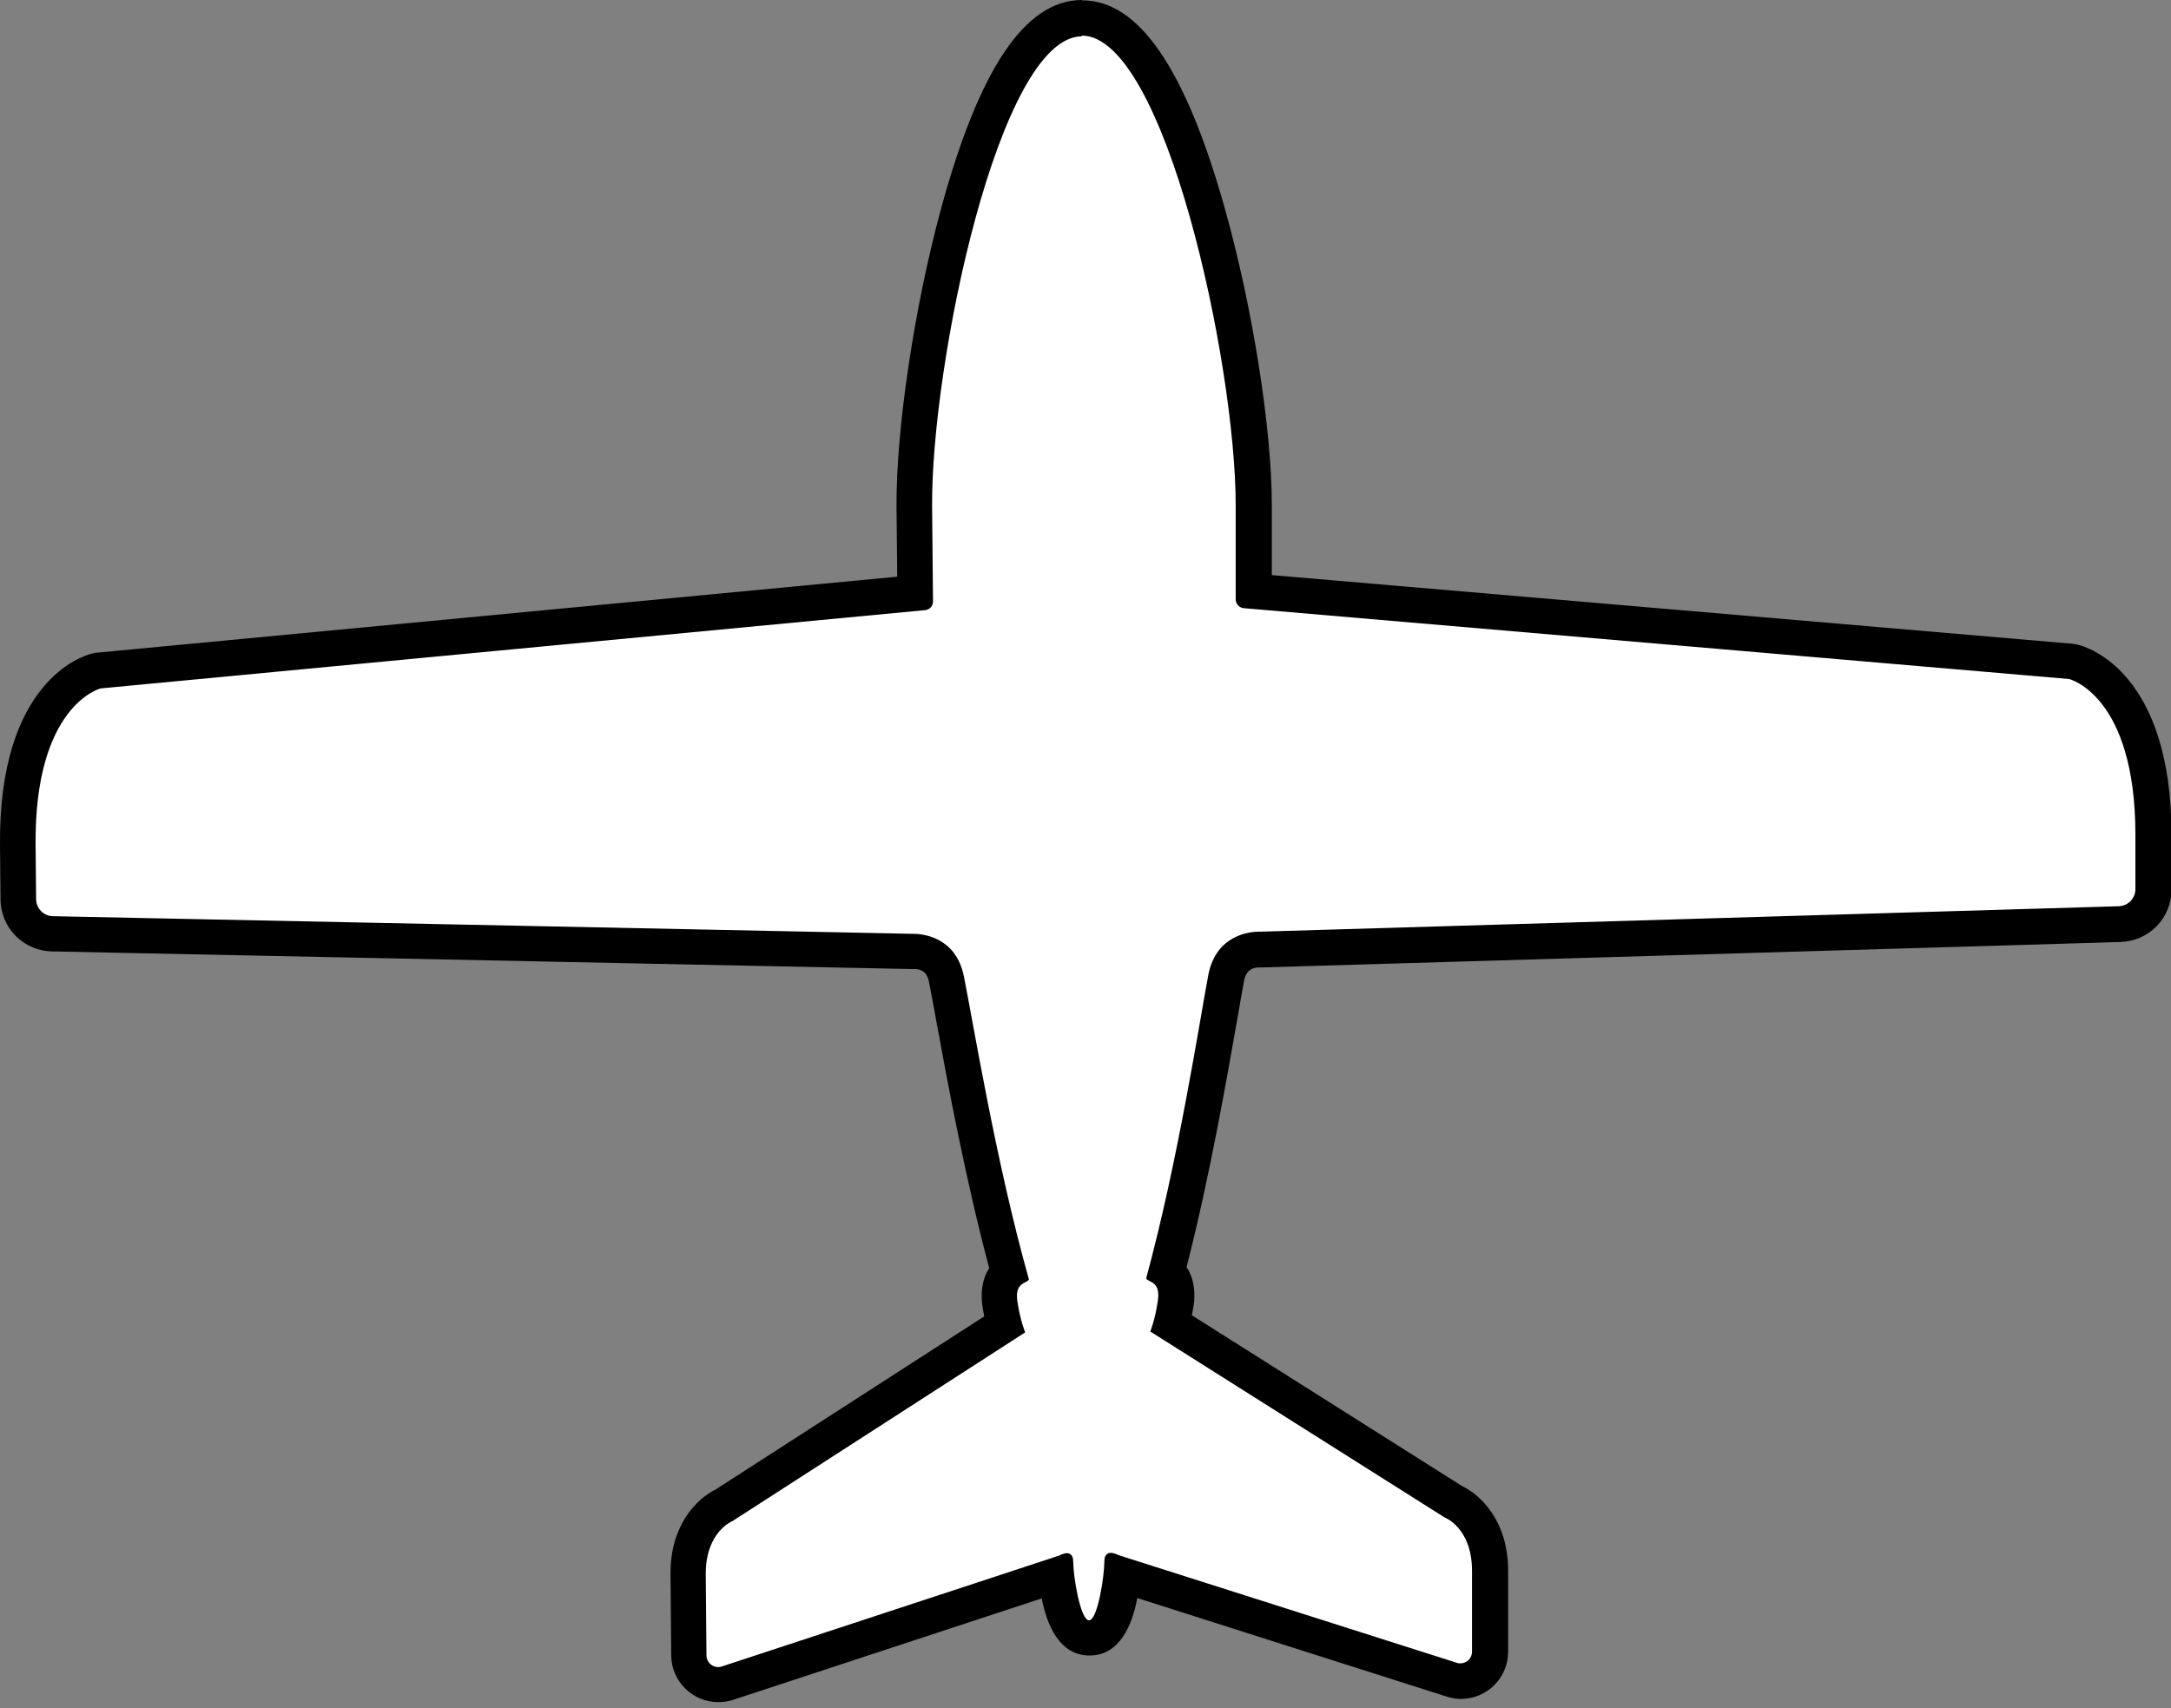 <svg width="122" height="96" viewBox="0 0 122 96" fill="none" xmlns="http://www.w3.org/2000/svg">
<rect x="0" y="0" width="122" height="96" fill="#808080" stroke="none"/>
<g clip-path="url(#clip0_294_30)">
<path d="M40.35 94.66C39.45 94.66 38.71 93.93 38.7 93.03L38.66 88.48C38.64 85.8 40.21 84.81 40.69 84.58L56.43 74.43C56.35 74.11 56.26 73.71 56.19 73.24C56.05 72.31 56.36 71.78 56.68 71.47C55.27 66.28 54.21 60.54 53.57 57.04C53.42 56.22 53.29 55.54 53.2 55.05C52.93 53.65 51.92 53.45 51.34 53.45C51.32 53.45 51.23 53.45 51.21 53.45L2.95 52.46C1.89 52.44 1.04 51.59 1.03 50.52L1 47.47C0.92 38.91 5.23 37.74 5.41 37.69C5.46 37.68 5.51 37.67 5.56 37.67L51.43 33.31L51.39 28.47C51.35 24.24 52.36 17.47 53.85 12.01C55.83 4.74 58.16 1.04 60.79 1.01C66.92 1.01 70.45 21.79 70.45 28.39V33.23L116.36 37.17C116.36 37.17 116.46 37.18 116.51 37.19C116.69 37.23 121.01 38.36 121.01 46.93V49.98C121.01 51.04 120.18 51.9 119.11 51.94C119.11 51.94 70.86 53.37 70.85 53.37C70.83 53.37 70.75 53.37 70.74 53.37C70.27 53.37 69.16 53.53 68.89 54.99C68.8 55.48 68.68 56.16 68.54 56.99C67.93 60.49 66.93 66.25 65.56 71.45C65.89 71.76 66.2 72.28 66.07 73.21C66 73.68 65.92 74.08 65.84 74.4L81.67 84.4C82.15 84.63 83.73 85.6 83.73 88.28V92.83C83.73 93.74 82.99 94.48 82.08 94.48C81.91 94.48 81.74 94.45 81.58 94.4L63.04 88.5C62.94 89.74 62.57 92.05 61.21 92.05C59.85 92.05 59.47 89.74 59.36 88.51L40.87 94.58C40.7 94.63 40.53 94.66 40.35 94.66Z" fill="white"/>
<path d="M60.79 2C65.46 2 69.44 20.42 69.44 28.38V33.68C69.44 33.94 69.64 34.16 69.9 34.18L116.27 38.16C116.27 38.16 120 39.05 120 46.92V49.97C120 50.49 119.59 50.91 119.07 50.93L70.82 52.36C70.82 52.36 70.79 52.36 70.74 52.36C70.31 52.36 68.34 52.49 67.9 54.8C67.41 57.4 66.2 65.27 64.41 71.84C64.49 72.08 65.22 71.96 65.07 73.06C64.92 74.16 64.64 74.83 64.64 74.83L81.18 85.28C81.18 85.28 82.72 85.85 82.72 88.28V92.83C82.72 93.2 82.42 93.48 82.07 93.48C82.01 93.48 81.94 93.48 81.87 93.45L62.83 87.39C62.83 87.39 62.62 87.27 62.42 87.27C62.24 87.27 62.06 87.37 62.06 87.76C62.06 88.57 61.68 91.06 61.2 91.06C60.71 91.06 60.31 88.58 60.31 87.77C60.31 87.39 60.13 87.29 59.95 87.29C59.75 87.29 59.53 87.42 59.53 87.42L40.55 93.66C40.48 93.68 40.41 93.69 40.35 93.69C40.01 93.69 39.71 93.41 39.7 93.05L39.66 88.5C39.64 86.07 41.17 85.48 41.17 85.48L57.61 74.88C57.61 74.88 57.33 74.21 57.17 73.12C57.01 72.03 57.74 72.14 57.82 71.9C55.97 65.34 54.69 57.48 54.17 54.89C53.72 52.62 51.8 52.48 51.33 52.48C51.26 52.48 51.23 52.48 51.23 52.48L2.97 51.49C2.45 51.48 2.04 51.06 2.03 50.54L2 47.49C1.93 39.62 5.65 38.69 5.65 38.69L51.98 34.29C52.24 34.27 52.44 34.05 52.43 33.79L52.38 28.49C52.31 20.54 56.12 2.08 60.79 2.04M60.79 0C60.79 0 60.78 0 60.77 0C57.6 0.03 55.02 3.87 52.88 11.74C51.37 17.29 50.35 24.17 50.38 28.48L50.42 32.41L5.46 36.68C5.36 36.68 5.26 36.71 5.17 36.73C4.63 36.86 -0.08 38.3 2.87429e-07 47.49L0.03 50.54C0.04 52.15 1.32 53.44 2.93 53.47L51.19 54.46C51.24 54.46 51.26 54.46 51.29 54.46C51.32 54.46 51.34 54.46 51.39 54.46C52.06 54.46 52.17 54.98 52.22 55.26C52.32 55.75 52.44 56.42 52.59 57.24C53.21 60.64 54.23 66.17 55.59 71.27C55.11 72.02 55.13 72.86 55.21 73.4C55.24 73.61 55.27 73.8 55.31 73.98L40.23 83.7C39.17 84.22 37.65 85.7 37.68 88.49L37.72 93.04C37.73 94.49 38.92 95.66 40.37 95.66C40.65 95.66 40.93 95.62 41.2 95.53L58.54 89.83C58.83 91.33 59.54 93.04 61.23 93.04C62.92 93.04 63.63 91.32 63.91 89.81L81.3 95.35C81.56 95.43 81.83 95.48 82.1 95.48C83.56 95.48 84.75 94.29 84.75 92.83V88.28C84.75 85.49 83.22 84.02 82.15 83.51L66.98 73.92C67.01 73.74 67.05 73.54 67.08 73.34C67.16 72.79 67.16 71.95 66.68 71.21C67.99 66.1 68.95 60.57 69.55 57.16C69.69 56.34 69.81 55.66 69.9 55.18C69.95 54.92 70.05 54.37 70.77 54.37C70.81 54.37 70.82 54.37 70.83 54.37C70.84 54.37 70.85 54.37 70.91 54.37L119.16 52.94C120.77 52.89 122.03 51.59 122.03 49.99V46.94C122.03 37.76 117.3 36.36 116.76 36.23C116.66 36.21 116.56 36.19 116.47 36.18L71.47 32.32V28.39C71.47 24.08 70.38 17.21 68.82 11.68C66.61 3.83 63.99 0.02 60.82 0.02L60.79 0Z" fill="black"/>
</g>
<defs>
<clipPath id="clip0_294_30">
<rect width="122" height="95.66" fill="white"/>
</clipPath>
</defs>
</svg>
